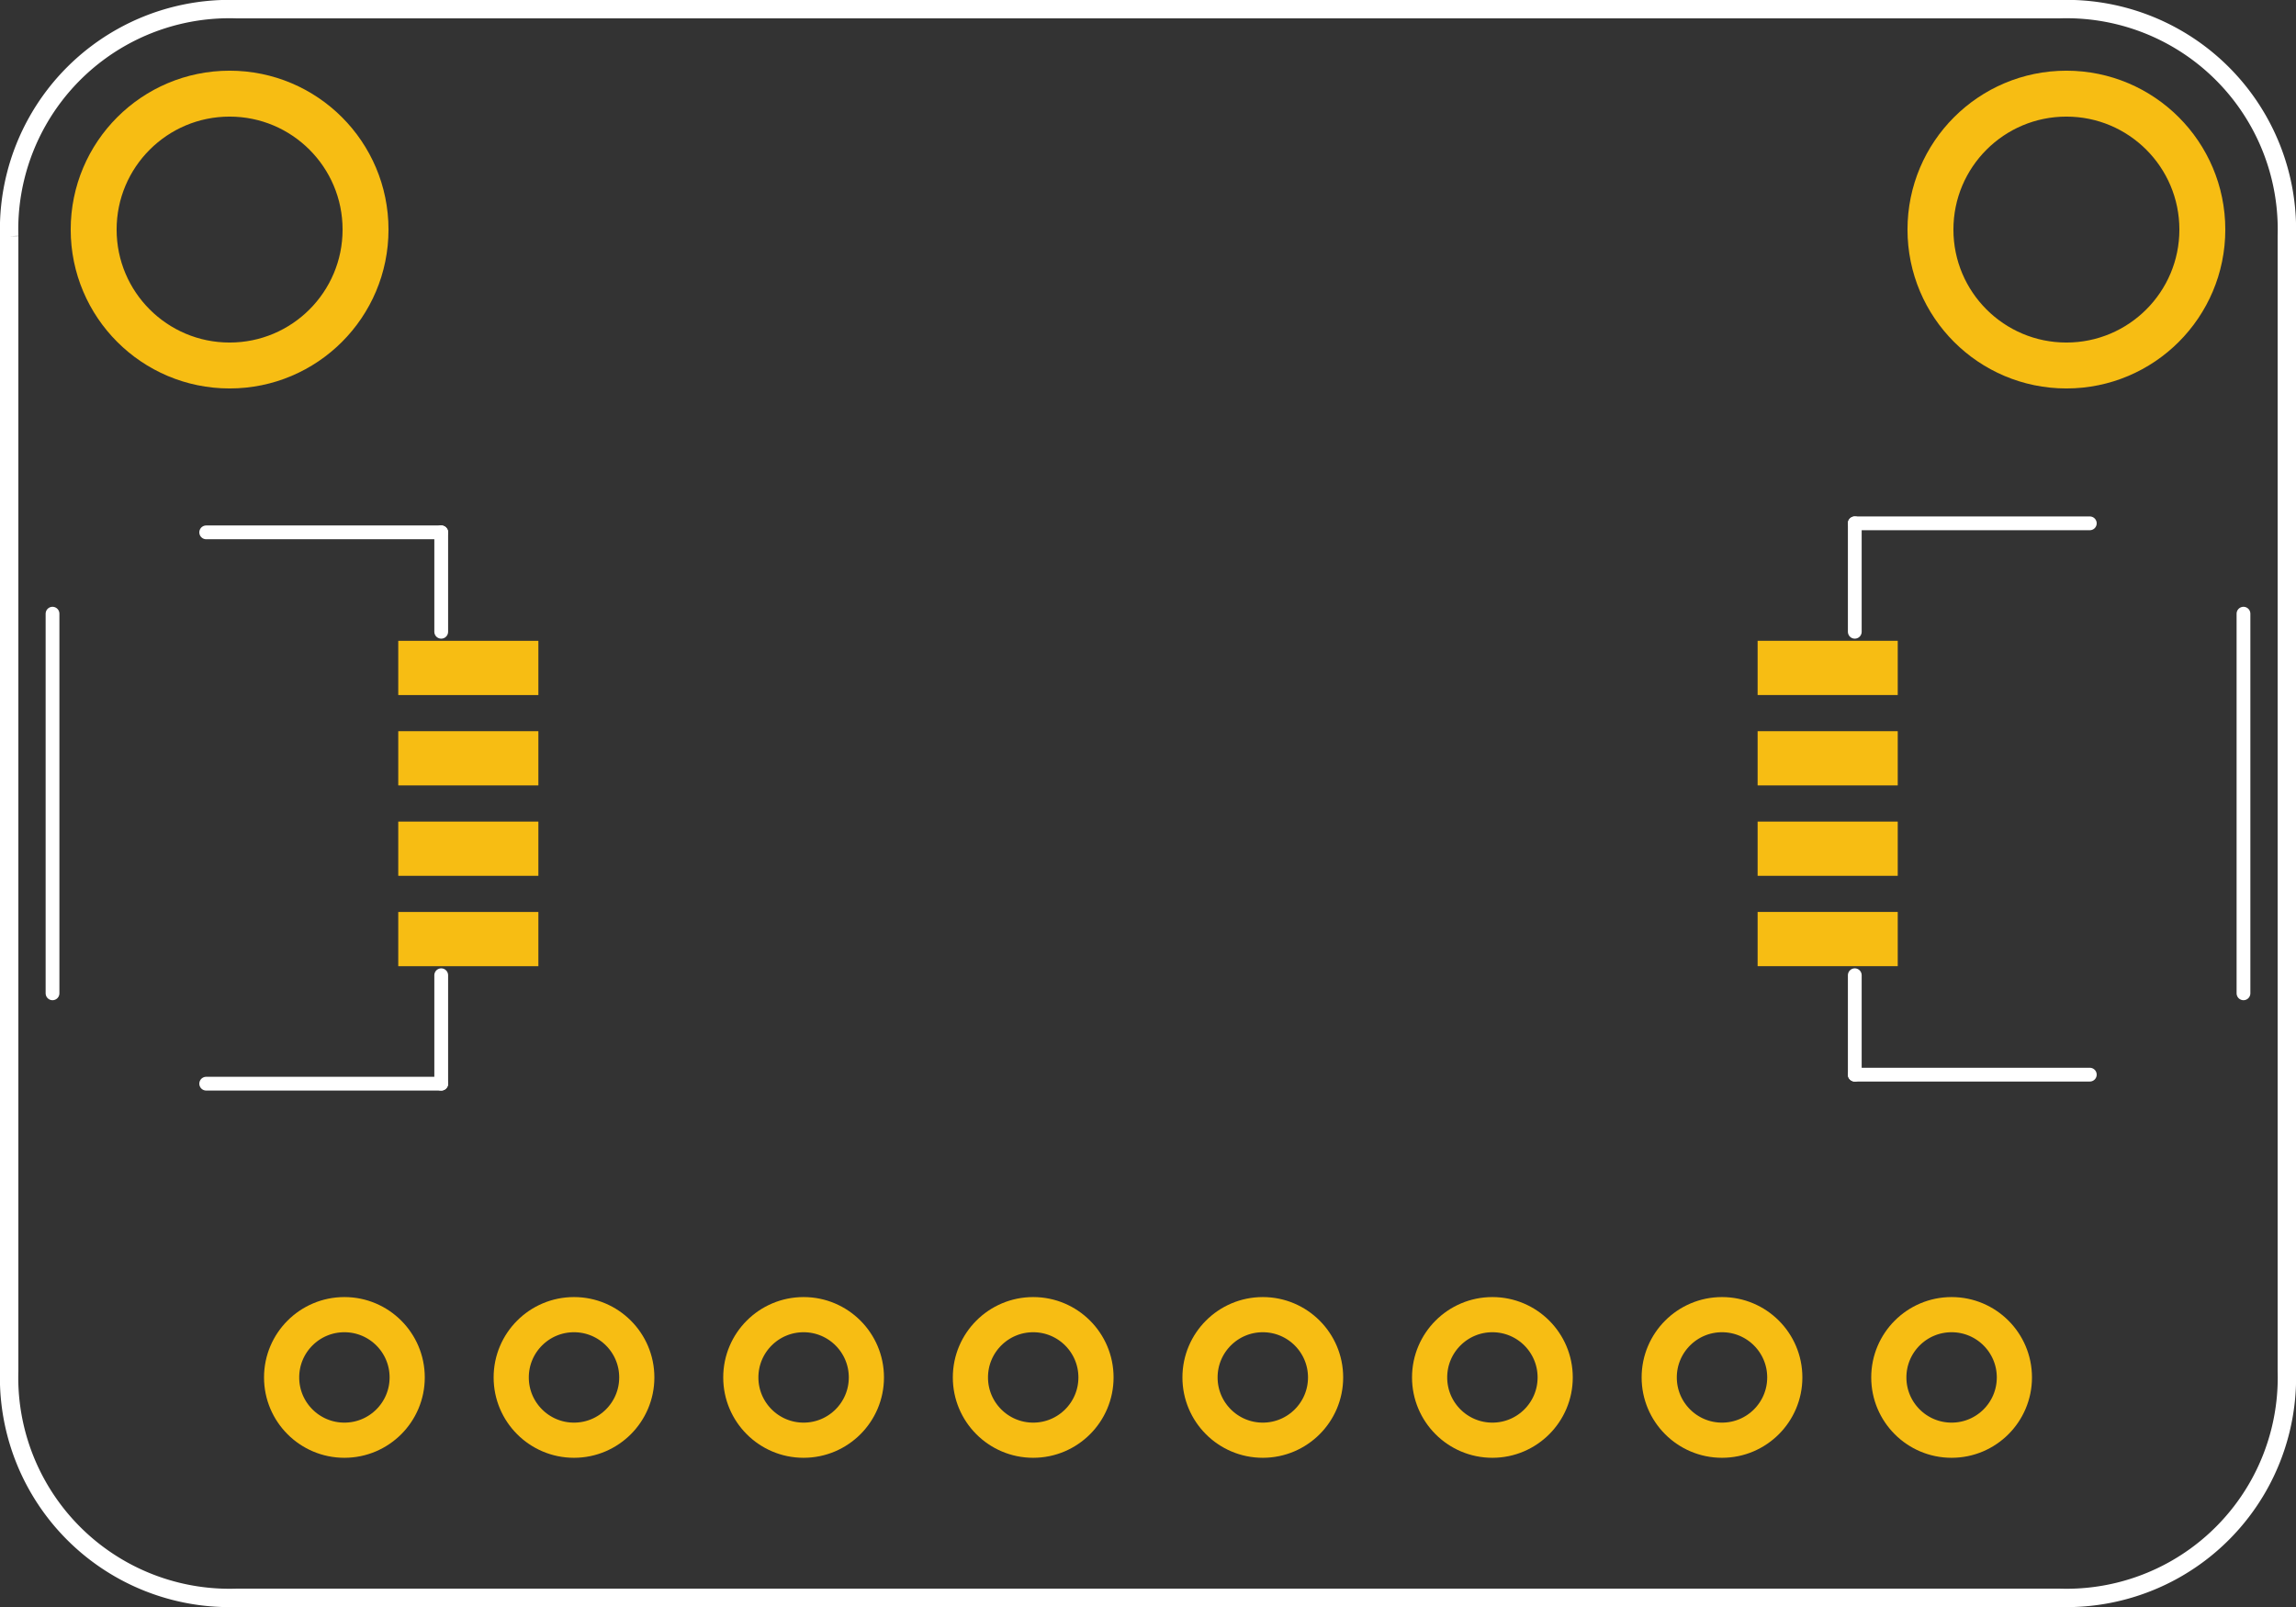 <?xml version='1.0' encoding='UTF-8' standalone='no'?>
<!-- Created with Fritzing (http://www.fritzing.org/) -->
<svg xmlns="http://www.w3.org/2000/svg"  version="1.2" x="0in" height="0.7in" width="1in" y="0in" baseProfile="tiny" viewBox="0 0 72 50.4">
    <rect x="0" y="0" width="72" height="50.4" fill="#333333" stroke="none"/>
    <desc>
        <referenceFile>BMP390 QT rev B_pcb.svg</referenceFile>
    </desc>
    <desc >Fritzing footprint generated by brd2svg</desc>
    <g  id="silkscreen" gorn="0.1">
        <path  fill="none" d="M0.288,7.406A6.912,6.912,0,0,1,7.43,0.288L64.57,0.288A6.912,6.912,0,0,1,71.712,7.406L71.712,42.994A6.912,6.912,0,0,1,64.57,50.112L7.43,50.112A6.912,6.912,0,0,1,0.288,42.994L0.288,7.406" stroke-width="0.576" stroke="white"/>
        <g >
            <title >element:CONN3</title>
            <g >
                <title >package:JST_SH4</title>
                <line  y2="33.704" y1="33.704" x2="58.164" stroke-linecap="round" x1="65.534" stroke-width="0.432" stroke="white"/>
                <line  y2="30.586" y1="33.704" x2="58.164" stroke-linecap="round" x1="58.164" stroke-width="0.432" stroke="white"/>
                <line  y2="16.413" y1="19.814" x2="58.164" stroke-linecap="round" x1="58.164" stroke-width="0.432" stroke="white"/>
                <line  y2="16.413" y1="16.413" x2="65.534" stroke-linecap="round" x1="58.164" stroke-width="0.432" stroke="white"/>
                <line  y2="19.247" y1="31.153" x2="70.353" stroke-linecap="round" x1="70.353" stroke-width="0.432" stroke="white"/>
            </g>
        </g>
        <g >
            <title >element:CONN4</title>
            <g >
                <title >package:JST_SH4</title>
                <line  y2="16.696" y1="16.696" x2="13.836" stroke-linecap="round" x1="6.466" stroke-width="0.432" stroke="white"/>
                <line  y2="19.814" y1="16.696" x2="13.836" stroke-linecap="round" x1="13.836" stroke-width="0.432" stroke="white"/>
                <line  y2="33.987" y1="30.586" x2="13.836" stroke-linecap="round" x1="13.836" stroke-width="0.432" stroke="white"/>
                <line  y2="33.987" y1="33.987" x2="6.466" stroke-linecap="round" x1="13.836" stroke-width="0.432" stroke="white"/>
                <line  y2="31.153" y1="19.247" x2="1.647" stroke-linecap="round" x1="1.647" stroke-width="0.432" stroke="white"/>
            </g>
        </g>
        <g >
            <title >element:JP1</title>
            <g >
                <title >package:1X08_ROUND_70</title>
            </g>
        </g>
        <g >
            <title >element:U$48</title>
            <g >
                <title >package:STEMMAQT</title>
            </g>
        </g>
        <g >
            <title >element:U$49</title>
            <g >
                <title >package:STEMMAQT</title>
            </g>
        </g>
    </g>
    <g  id="copper1" gorn="0.2">
        <g  id="copper0" gorn="0.2.0">
            <circle  id="connector46pad" cy="43.2" r="1.969" fill="none" cx="61.2" connectorname="INT" stroke-width="1.103" stroke="#F7BD13" gorn="0.2.0.0"/>
            <circle  id="connector42pad" cy="43.2" r="1.969" fill="none" cx="32.4" connectorname="SCK/SCL" stroke-width="1.103" stroke="#F7BD13" gorn="0.2.0.1"/>
            <g  transform="matrix(-1, 0, 0, -1, 114.628, 58.904)">
                <g >
                    <rect  id="connector11pad" fill="#F7BD13" x="55.117" height="1.701" width="4.394" stroke-width="0" stroke="none" y="28.602" gorn="0.2.0.2.0.0"/>
                </g>
            </g>
            <g  transform="matrix(-1, 0, 0, -1, 114.628, 53.235)">
                <g >
                    <rect  id="connector12pad" fill="#F7BD13" x="55.117" height="1.701" width="4.394" stroke-width="0" stroke="none" y="25.767" gorn="0.2.0.3.0.0"/>
                </g>
            </g>
            <g  transform="matrix(-1, 0, 0, -1, 114.628, 47.565)">
                <g >
                    <rect  id="connector13pad" fill="#F7BD13" x="55.117" height="1.701" width="4.394" stroke-width="0" stroke="none" y="22.932" gorn="0.2.0.4.0.0"/>
                </g>
            </g>
            <circle  id="connector40pad" cy="43.2" r="1.969" fill="none" cx="18" connectorname="3.3V" stroke-width="1.103" stroke="#F7BD13" gorn="0.2.0.5"/>
            <g  transform="matrix(-1, 0, 0, -1, 114.628, 41.896)">
                <g >
                    <rect  id="connector14pad" fill="#F7BD13" x="55.117" height="1.701" width="4.394" stroke-width="0" stroke="none" y="20.098" gorn="0.2.0.6.0.0"/>
                </g>
            </g>
            <circle  id="connector44pad" cy="43.2" r="1.969" fill="none" cx="46.8" connectorname="SDI/SDA" stroke-width="1.103" stroke="#F7BD13" gorn="0.2.0.7"/>
            <rect  id="connector17pad" fill="#F7BD13" x="12.489" height="1.701" width="4.394" stroke-width="0" stroke="none" y="20.098" gorn="0.2.0.8"/>
            <rect  id="connector18pad" fill="#F7BD13" x="12.489" height="1.701" width="4.394" stroke-width="0" stroke="none" y="22.932" gorn="0.2.0.9"/>
            <rect  id="connector19pad" fill="#F7BD13" x="12.489" height="1.701" width="4.394" stroke-width="0" stroke="none" y="25.767" gorn="0.2.0.10"/>
            <rect  id="connector20pad" fill="#F7BD13" x="12.489" height="1.701" width="4.394" stroke-width="0" stroke="none" y="28.602" gorn="0.2.0.11"/>
            <circle  id="connector68pad" cy="7.2" r="4.263" fill="none" cx="64.8" connectorname="P$1" stroke-width="1.44" stroke="#F7BD13" gorn="0.2.0.12"/>
            <circle  id="connector41pad" cy="43.2" r="1.969" fill="none" cx="25.2" connectorname="GND" stroke-width="1.103" stroke="#F7BD13" gorn="0.2.0.13"/>
            <circle  id="connector43pad" cy="43.2" r="1.969" fill="none" cx="39.6" connectorname="SDO/ADR" stroke-width="1.103" stroke="#F7BD13" gorn="0.2.0.14"/>
            <circle  id="connector45pad" cy="43.2" r="1.969" fill="none" cx="54" connectorname="CS" stroke-width="1.103" stroke="#F7BD13" gorn="0.2.0.15"/>
            <circle  id="connector67pad" cy="7.2" r="4.263" fill="none" cx="7.2" connectorname="P$1" stroke-width="1.44" stroke="#F7BD13" gorn="0.2.0.16"/>
            <circle  id="connector39pad" cy="43.2" r="1.969" fill="none" cx="10.8" connectorname="VCC" stroke-width="1.103" stroke="#F7BD13" gorn="0.2.0.17"/>
        </g>
    </g>
</svg>
